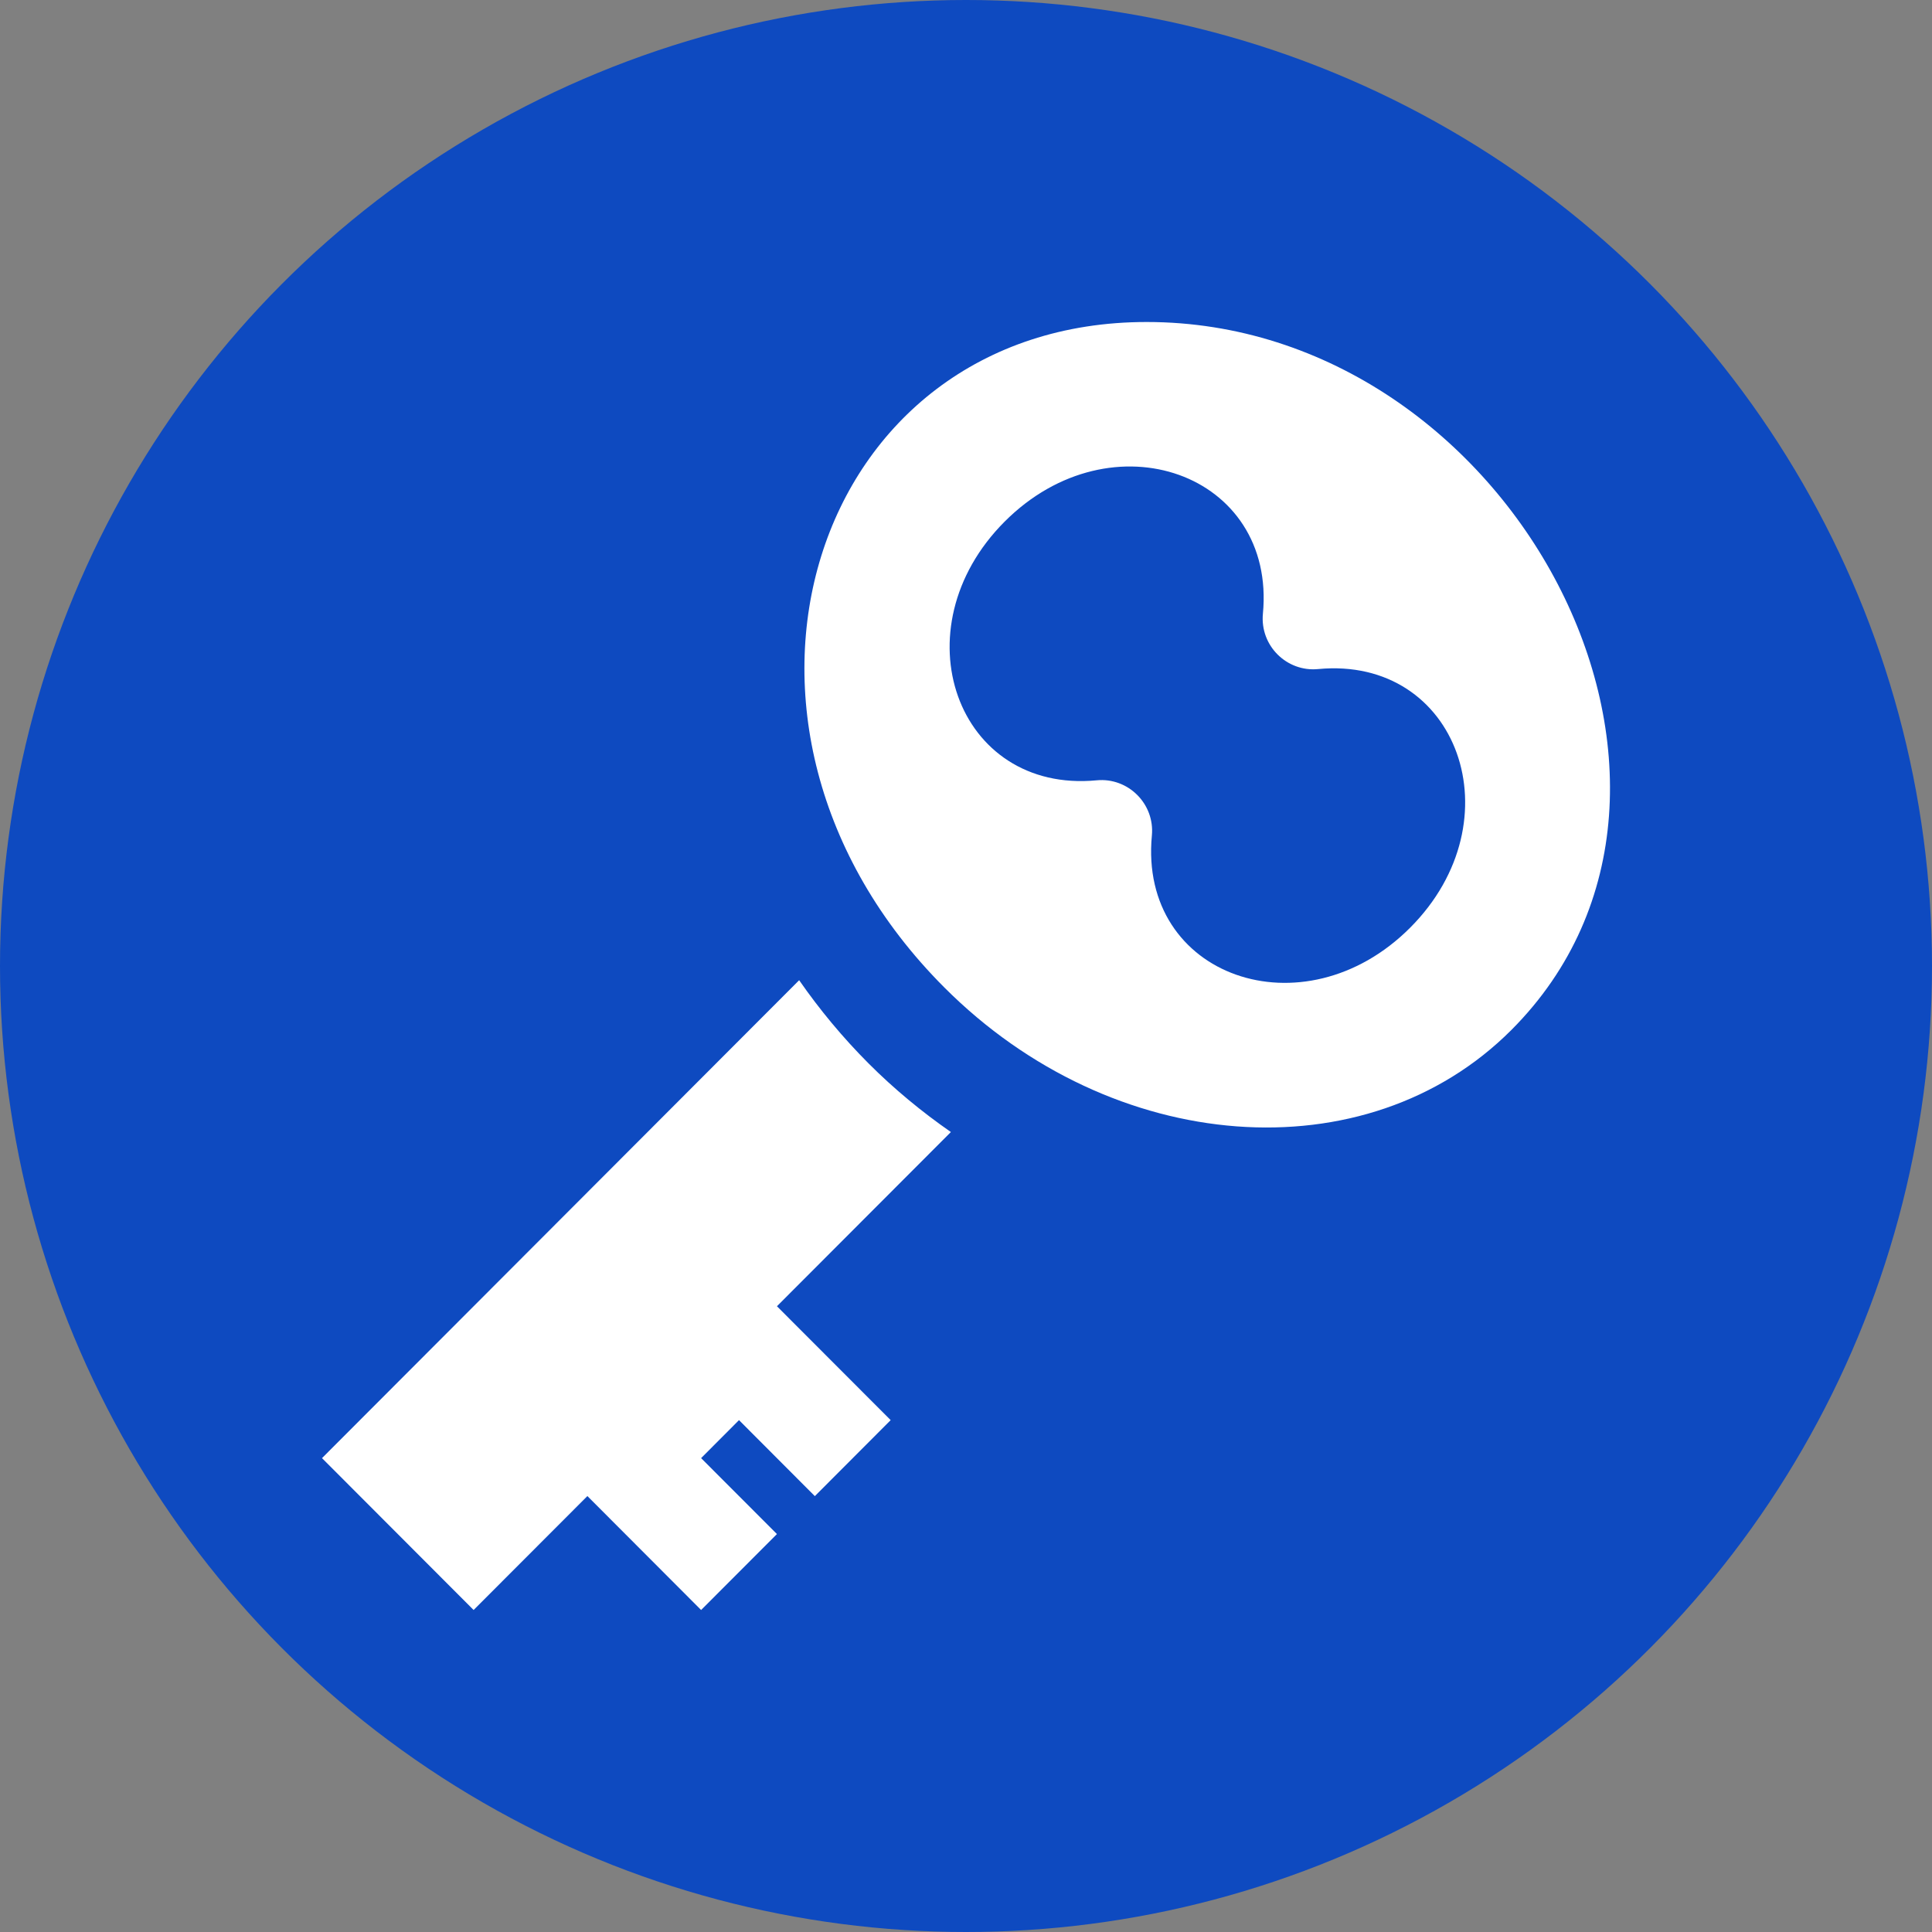 <svg width="120" height="120" viewBox="0 0 120 120" fill="none" xmlns="http://www.w3.org/2000/svg">
<rect x="0" y="0" width="120" height="120" fill="#808080" stroke="none"/>
<circle cx="60" cy="60" r="60" fill="#0E4AC0"/>
<path d="M71.221 20C50.394 20 42.337 44.993 58.654 61.333C69.101 71.8 84.868 72.993 93.875 63.973C109.072 48.753 93.902 20 71.221 20ZM87.585 57.623C80.968 64.25 70.711 60.677 71.545 51.897C71.731 49.93 70.071 48.277 68.115 48.467C59.418 49.297 55.751 39.06 62.401 32.397C69.051 25.737 79.275 29.413 78.441 38.123C78.255 40.103 79.921 41.747 81.871 41.557C90.562 40.73 94.239 50.957 87.585 57.623ZM48.257 81.133L55.321 88.207L50.611 92.927L45.901 88.207L43.547 90.567L48.257 95.283L43.547 100L36.484 92.923L29.417 100L20 90.567L49.637 60.883C50.904 62.707 52.341 64.44 53.947 66.05C55.534 67.64 57.254 69.057 59.061 70.313L48.257 81.133Z" fill="white"/>
</svg>
